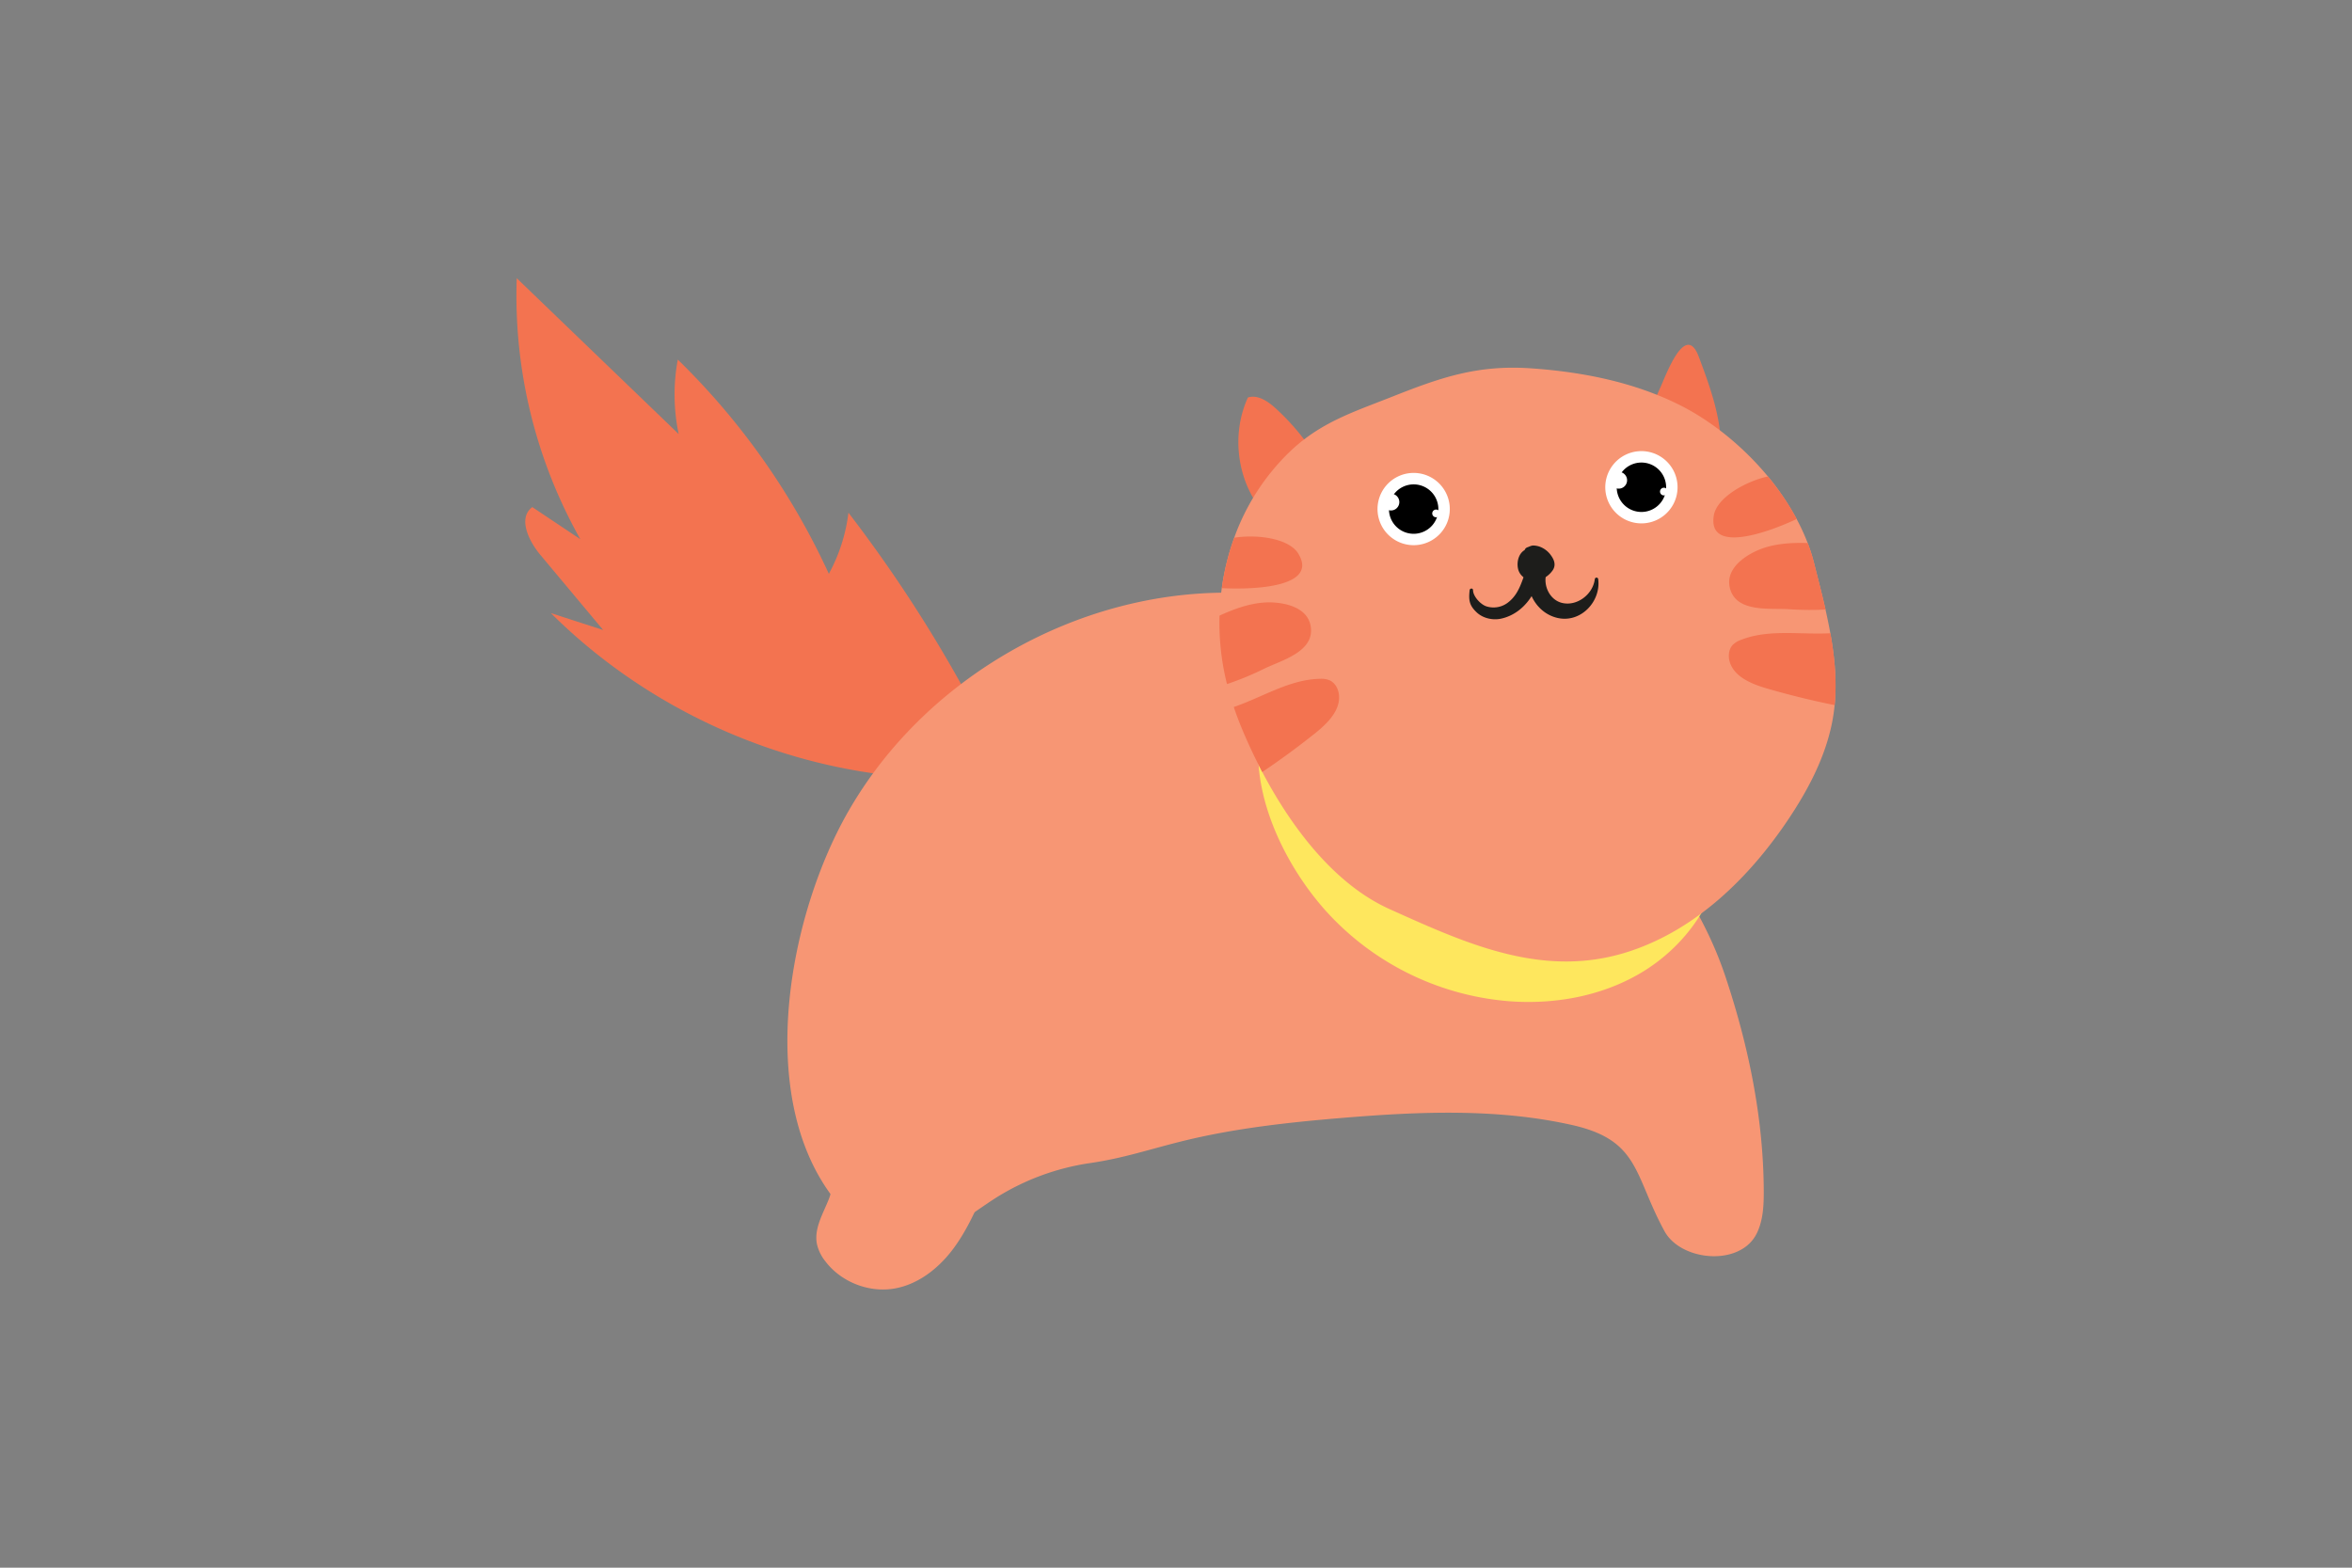 <svg id="Layer_1" data-name="Layer 1" xmlns="http://www.w3.org/2000/svg" viewBox="0 0 1920 1280"><rect x="0" y="0" width="1920" height="1280" fill="#808080" stroke="none"/><defs><style>.cls-1{fill:#f37350;}.cls-2{fill:#f79674;}.cls-3{fill:#fee75e;}.cls-4{fill:#1d1d1b;}.cls-5{fill:#fff;}</style></defs><title>cat</title><path class="cls-1" d="M797.77,583A1137.31,1137.31,0,0,0,692.61,418.61a139.26,139.26,0,0,1-16,49.9A583.85,583.85,0,0,0,553.29,293.6a157,157,0,0,0,.73,60.79q-66.11-63.64-132.2-127.25a405.49,405.49,0,0,0,51.91,213.11q-19.61-13.11-39.2-26.21c-11.94,8.86-3,27.61,6.56,39q25.64,30.68,51.28,61.34-21.35-6.88-42.69-13.81C527.94,578.54,634.8,627.1,745,634.81L797.77,583Z"/><path class="cls-2" d="M792.39,991.88c-12.86,8.66-26.07,16.5-41.21,18.79C722.4,1015,693.88,997.3,677,973.6c-60-84.17-32.33-227.89,15.7-311.45,62.69-109.09,186.93-179.89,312.74-178.21,131.53,1.75,255.31,79.15,331.23,186.58,29.38,41.56,55.68,78.34,71.86,126.87,18.77,56.3,31,115.2,31.27,174.71.06,11.84-.45,24.1-5.61,34.75-13.34,27.59-62,23-75.42-1.61-25.12-46-20.07-74.28-75.6-86.71-61.48-13.75-125.37-10.93-188.15-5.71-43.87,3.65-87.82,8.48-130.54,19.1-26.43,6.57-47.56,13.78-74.4,17.69A198.11,198.11,0,0,0,813,978c-6.92,4.39-13.7,9.24-20.59,13.87Z"/><path class="cls-3" d="M1082.33,743.75a225.85,225.85,0,0,0,149.45,73.73c37.49,2.85,76.25-4.18,108.47-23.57s57.23-51.74,64.16-88.68c1.15-6.16,1.32-13.65-3.71-17.37-3.82-2.82-9.07-2.24-13.77-1.57a663.28,663.28,0,0,1-262-15.54c-42.78-11.33-63.18-38.21-97.8-58.14-1,46.61,24.64,97,55.19,131.14Z"/><path class="cls-1" d="M1350.45,357.6c-7.1-12.47-1.15-28,4.85-41,4.34-9.39,20.5-54.68,31.5-25.23,9.52,25.48,19.18,51.81,17.94,79a15.37,15.37,0,0,1-10.2-2.9l-44.09-9.81Z"/><path class="cls-1" d="M1069.5,370.54c1.81.07,1.48-2.83.46-4.31a190.2,190.2,0,0,0-28.7-32.91c-6.26-5.68-14.46-11.29-22.53-8.79-13.42,29.17-9.29,65.64,10.32,91.05l40.45-45Z"/><path class="cls-2" d="M1001.42,557.54c.08.33.16.64.25,1q2.37,9.47,5.48,18.71,3.26,9.69,7.23,19.11c4.64,11,10,22.49,16.06,34,24,45.58,59,91.68,103.82,111.88,63.38,28.53,126.75,57.76,197,34.17,53.82-18.06,96.8-60,128.41-107.14,15.77-23.52,29.33-49,35.37-76.71a142.39,142.39,0,0,0,2.61-16.83c1.88-19.51,0-39.21-3.51-58.69-1.15-6.44-2.49-12.88-3.93-19.29-2.91-12.84-6.24-25.54-9.37-38a142.44,142.44,0,0,0-5.17-16.3,170.5,170.5,0,0,0-9-19.62q-2.12-3.94-4.45-7.85A214.62,214.62,0,0,0,1443.19,389c-20.62-24.9-46.7-45.8-72.92-58.76-37.33-18.48-79.06-26.65-120.64-29.51-44-3-74.11,7.7-113.78,23.41-31.16,12.34-58.1,20.74-83.24,44.95A183.57,183.57,0,0,0,1007.54,439a203.4,203.4,0,0,0-12,63.57h0a205.53,205.53,0,0,0,5.85,54.94Z"/><path class="cls-4" d="M1301.85,473c-1.56,12.45-14.79,22.38-27,19.19-10.18-2.67-15.38-14.69-12.4-24.11,2.82-8.94-11.44-12.86-14-3.87-4.8,17,5.44,36.31,23,40.33,18.95,4.33,35.5-13.41,33.22-31.54a1.39,1.39,0,0,0-2.78,0Z"/><path class="cls-4" d="M1199.72,481.84c-.9,8-.43,12.45,5.9,18.31,5.18,4.78,13.12,6.46,19.91,4.94,18.28-4.07,30-21.67,32.31-39.54.89-7.07-9.12-7-11.37-1.53-4.29,10.34-6.18,21-15.76,28.16a19.24,19.24,0,0,1-17,3c-4.72-1.28-11.16-8.05-11.23-13.3,0-1.83-2.58-1.75-2.78,0Z"/><path class="cls-4" d="M1247,453.59q-1.44-1.47.08.33a13,13,0,0,0,1.64,1.34,11.41,11.41,0,0,1,2.85,2.27,8.53,8.53,0,0,1,2.52,5.32c.65-2.49,1.31-5,2-7.46a16.56,16.56,0,0,1-2.6,2.3c-1.55,1,.33.09-1.39.53a1.67,1.67,0,0,1,1.47.17,3.57,3.57,0,0,1,1.36,1.23c1,1.58.25-.71.38,1.29-.1-1.55-.35,1-.54,1.43a5.2,5.2,0,0,1-4.27,2.52,8.71,8.71,0,0,0,8.65-8.65c0-6.12-5.49-9.15-10.95-8.33-7.73,1.15-10.42,9.8-9,16.42,1.78,8.28,11.49,11.84,18.82,8.78a20.56,20.56,0,0,0,9.64-7.65c2.91-4.67.71-9.12-2.32-13a19.62,19.62,0,0,0-8.24-6,16.62,16.62,0,0,0-4.82-1c-2.13-.18-3.37.74-5.25,1.37-3.56,1.17-3.19,5.53,0,6.83Z"/><path class="cls-1" d="M1001.42,557.54c.08.33.16.64.25,1A247.08,247.08,0,0,0,1032,546c14.3-7,41.68-13.9,37.89-35-2.57-14.31-18.84-18.46-30.67-19.09-15.12-.79-29.84,4.43-43.69,10.71h0a205.53,205.53,0,0,0,5.85,54.94Z"/><path class="cls-1" d="M1007.15,577.22q3.26,9.69,7.23,19.11c4.64,11,10,22.49,16.06,34q22.13-14.88,43-31.54c10.16-8.12,21.06-18.81,19.56-31.72-.56-4.89-3.3-9.78-7.82-11.71a18.4,18.4,0,0,0-7.7-1.1c-24.8.44-46.78,15-70.32,23Z"/><path class="cls-1" d="M997.4,480.22c29.67,1.48,78.55-1.68,62.45-28.17-7.66-12.6-33.82-15.93-52.31-13a197.72,197.72,0,0,0-10.14,41.2Z"/><path class="cls-1" d="M1412,479.42c4.51,21,32.43,17,48.34,18a250.86,250.86,0,0,0,29.91.26c-2.91-12.84-6.24-25.54-9.37-38a142.44,142.44,0,0,0-5.17-16.3c-14.59-.43-29.44.52-42.56,6.71-10.71,5.06-24.19,15.07-21.15,29.29Z"/><path class="cls-1" d="M1411.92,540.05c3.52,12.52,17.66,18.3,30.14,22q27.51,8,55.64,13.68c1.88-19.51,0-39.21-3.51-58.69-24.5,1.31-50-3.54-72.75,5.32a18.33,18.33,0,0,0-6.72,3.95c-3.45,3.49-4.11,9-2.8,13.78Z"/><path class="cls-1" d="M1466.75,423.8q-2.12-3.94-4.45-7.85A214.62,214.62,0,0,0,1443.19,389c-18.33,4.11-41.84,17.27-44.18,32-4.81,30.35,40.74,15.32,67.74,2.75Z"/><path class="cls-2" d="M670.56,944.68c11.18,6.18,10.7,22.58,6,34.47s-12.1,23.88-9.71,36.43a34.66,34.66,0,0,0,6.78,14.1c12.93,17.17,35.92,26.16,57.08,22.29,18.7-3.42,34.76-15.89,46.37-30.94s19.34-32.66,27-50.06L670.56,944.68Z"/><path class="cls-5" d="M1124.6,418a29.5,29.5,0,1,0,27-31.77,29.5,29.5,0,0,0-27,31.77"/><path d="M1133.9,417.28a20.17,20.17,0,1,0,18.48-21.72,20.16,20.16,0,0,0-18.48,21.72"/><path class="cls-5" d="M1175.47,418.94a3.15,3.15,0,1,1-3.39-2.88,3.15,3.15,0,0,1,3.39,2.88Z"/><path class="cls-5" d="M1142.29,409.39a6.86,6.86,0,1,1-7.39-6.29,6.86,6.86,0,0,1,7.39,6.29Z"/><path class="cls-5" d="M1310.53,400.21a29.5,29.5,0,1,0,27-31.78,29.49,29.49,0,0,0-27,31.78"/><path d="M1319.83,399.46a20.17,20.17,0,1,0,18.48-21.73,20.17,20.17,0,0,0-18.48,21.73"/><path class="cls-5" d="M1361.4,401.12a3.14,3.14,0,1,1-3.39-2.89,3.15,3.15,0,0,1,3.39,2.89Z"/><path class="cls-5" d="M1328.22,391.57a6.86,6.86,0,1,1-7.39-6.29,6.87,6.87,0,0,1,7.39,6.29Z"/></svg>